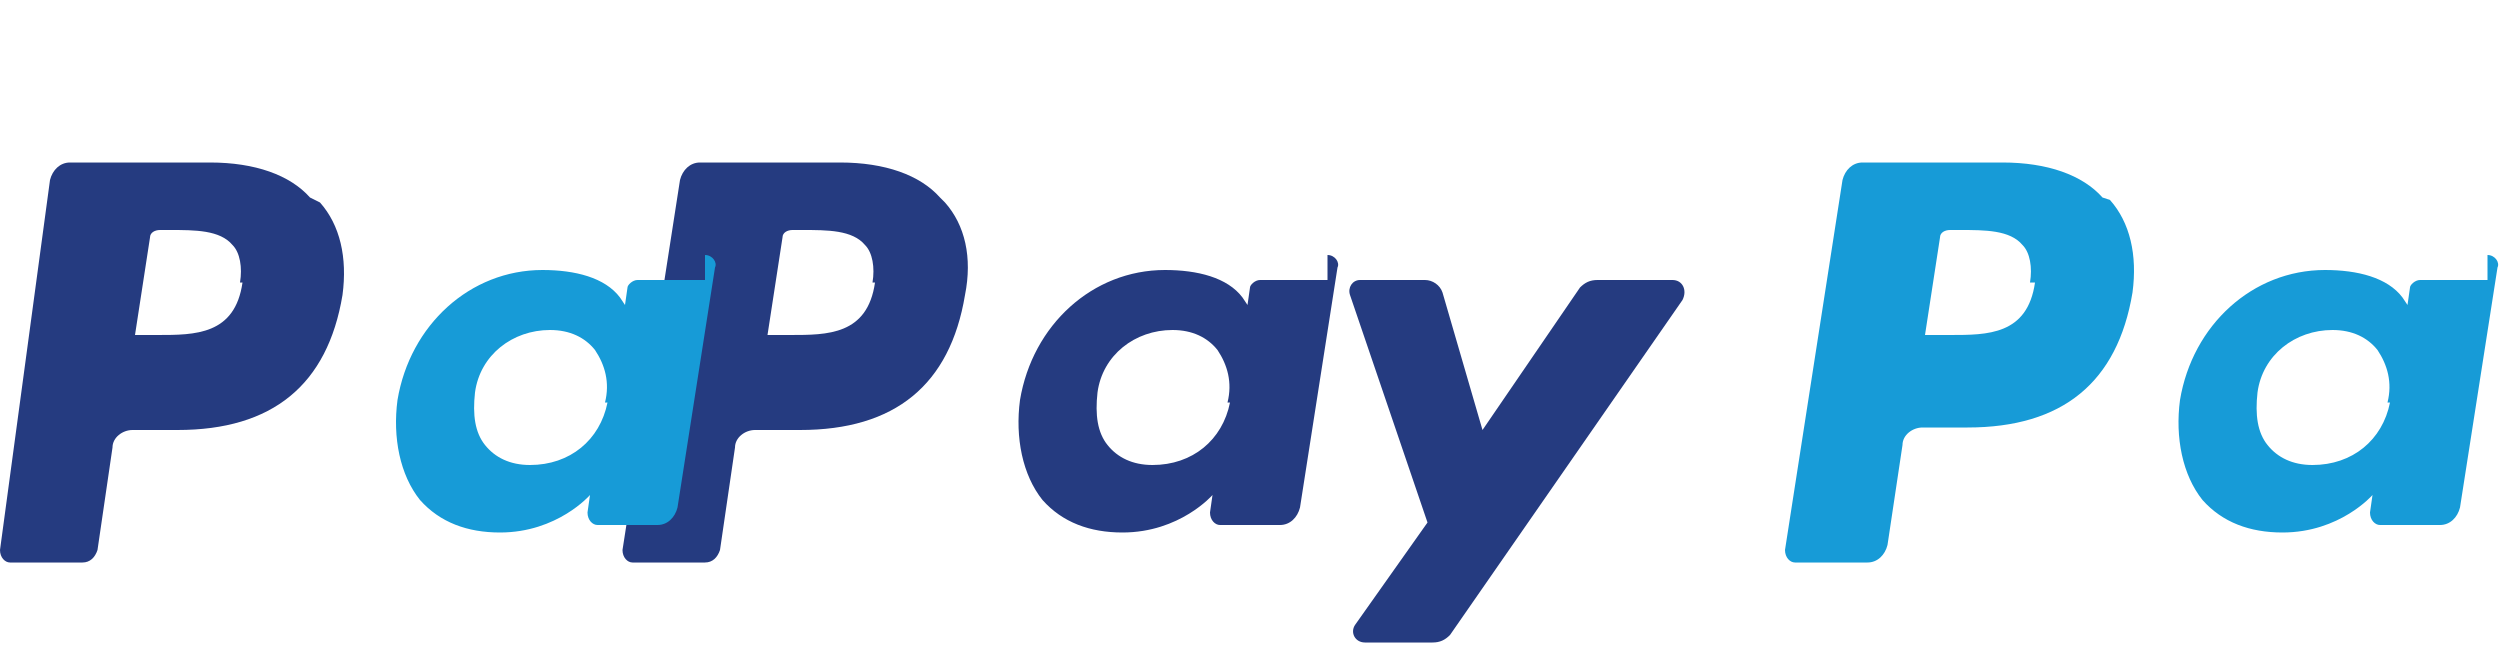 <?xml version="1.0" encoding="UTF-8"?>
<svg width="100" height="26" viewBox="0 0 100 26" fill="none" xmlns="http://www.w3.org/2000/svg">
  <path d="M37.6 7.9c-0.8-0.9-2.2-1.4-4-1.4h-5.6c-0.4 0-0.7 0.3-0.8 0.7l-2.3 14.8c0 0.3 0.2 0.5 0.4 0.5h2.9c0.3 0 0.5-0.2 0.6-0.5l0.6-4.1c0-0.4 0.4-0.7 0.8-0.7h1.8c3.8 0 6-1.8 6.6-5.4 0.3-1.5 0-2.8-0.8-3.7zM35 11.3c-0.3 2.1-1.9 2.1-3.4 2.1h-0.9l0.6-3.9c0-0.2 0.2-0.3 0.4-0.3h0.4c1 0 2 0 2.5 0.6 0.3 0.3 0.4 0.9 0.3 1.5z" fill="#253B80"/>
  <path d="M53.1 11.2h-2.7c-0.2 0-0.4 0.2-0.4 0.3l-0.1 0.7-0.2-0.3c-0.6-0.8-1.8-1.1-3.1-1.1-2.9 0-5.3 2.2-5.8 5.2-0.2 1.5 0.1 3 0.9 4 0.8 0.9 1.9 1.3 3.2 1.3 2.3 0 3.6-1.5 3.6-1.5l-0.1 0.7c0 0.3 0.2 0.5 0.4 0.5h2.4c0.4 0 0.7-0.3 0.8-0.7l1.5-9.6c0.1-0.2-0.1-0.5-0.4-0.5zM49.2 16.1c-0.3 1.5-1.5 2.5-3.1 2.5-0.8 0-1.4-0.3-1.8-0.8-0.4-0.5-0.5-1.2-0.4-2.1 0.2-1.5 1.5-2.5 3-2.5 0.8 0 1.4 0.3 1.8 0.8 0.4 0.6 0.6 1.3 0.4 2.1z" fill="#253B80"/>
  <path d="M66.6 11.2h-2.7c-0.3 0-0.5 0.1-0.7 0.3l-3.9 5.7-1.6-5.5c-0.1-0.3-0.4-0.5-0.7-0.5h-2.6c-0.3 0-0.5 0.3-0.4 0.6l3.1 9.1-2.9 4.1c-0.2 0.3 0 0.7 0.4 0.7h2.7c0.3 0 0.5-0.1 0.7-0.3l9.3-13.4c0.2-0.4 0-0.8-0.4-0.8z" fill="#253B80"/>
  <path d="M84.1 7.9c-0.8-0.9-2.2-1.4-4-1.4h-5.6c-0.4 0-0.7 0.3-0.8 0.7l-2.3 14.8c0 0.3 0.2 0.5 0.4 0.5h2.9c0.4 0 0.7-0.3 0.8-0.7l0.6-4c0-0.4 0.4-0.7 0.8-0.7h1.8c3.8 0 6-1.8 6.6-5.4 0.2-1.5-0.1-2.8-0.9-3.7zM81.4 11.3c-0.3 2.1-1.9 2.1-3.4 2.1H77l0.6-3.9c0-0.2 0.2-0.3 0.4-0.3h0.4c1 0 2 0 2.5 0.6 0.3 0.3 0.4 0.9 0.3 1.5z" fill="#179BD7"/>
  <path d="M99.5 11.2h-2.7c-0.2 0-0.4 0.2-0.4 0.3l-0.1 0.7-0.2-0.3c-0.6-0.8-1.8-1.1-3.1-1.1-2.9 0-5.3 2.2-5.8 5.2-0.2 1.5 0.1 3 0.9 4 0.8 0.9 1.9 1.3 3.2 1.3 2.3 0 3.6-1.5 3.6-1.5l-0.1 0.7c0 0.3 0.2 0.5 0.4 0.5h2.4c0.4 0 0.7-0.3 0.8-0.7l1.5-9.6c0.1-0.2-0.1-0.5-0.4-0.5zM95.6 16.1c-0.3 1.5-1.5 2.5-3.1 2.5-0.8 0-1.4-0.3-1.8-0.8-0.4-0.5-0.5-1.2-0.4-2.1 0.2-1.5 1.5-2.5 3-2.5 0.8 0 1.4 0.3 1.8 0.8 0.4 0.6 0.6 1.3 0.4 2.1z" fill="#179BD7"/>
  <path d="M12.4 7.9c-0.8-0.9-2.2-1.4-4-1.4H2.8c-0.4 0-0.7 0.3-0.8 0.7L0 22c0 0.3 0.2 0.5 0.4 0.5h2.9c0.3 0 0.5-0.2 0.6-0.5l0.6-4.1c0-0.4 0.4-0.7 0.8-0.7h1.8c3.8 0 6-1.8 6.6-5.4 0.2-1.5-0.1-2.8-0.9-3.7zM9.7 11.3c-0.3 2.1-1.9 2.1-3.4 2.1h-0.9l0.6-3.9c0-0.2 0.2-0.3 0.4-0.3h0.4c1 0 2 0 2.5 0.6 0.3 0.3 0.4 0.9 0.3 1.5z" fill="#253B80"/>
  <path d="M28.2 11.2h-2.7c-0.2 0-0.4 0.2-0.4 0.3l-0.1 0.7-0.2-0.3c-0.6-0.8-1.8-1.1-3.1-1.1-2.9 0-5.3 2.2-5.8 5.2-0.2 1.5 0.1 3 0.9 4 0.8 0.9 1.9 1.3 3.2 1.3 2.3 0 3.6-1.5 3.6-1.5l-0.1 0.7c0 0.3 0.2 0.5 0.4 0.5h2.4c0.4 0 0.7-0.3 0.8-0.7l1.5-9.6c0.1-0.2-0.1-0.5-0.4-0.5zM24.3 16.1c-0.3 1.5-1.5 2.5-3.1 2.5-0.8 0-1.4-0.3-1.8-0.8-0.4-0.5-0.5-1.2-0.4-2.1 0.2-1.5 1.5-2.5 3-2.5 0.8 0 1.4 0.3 1.8 0.8 0.4 0.6 0.6 1.3 0.4 2.1z" fill="#179BD7"/>
</svg> 